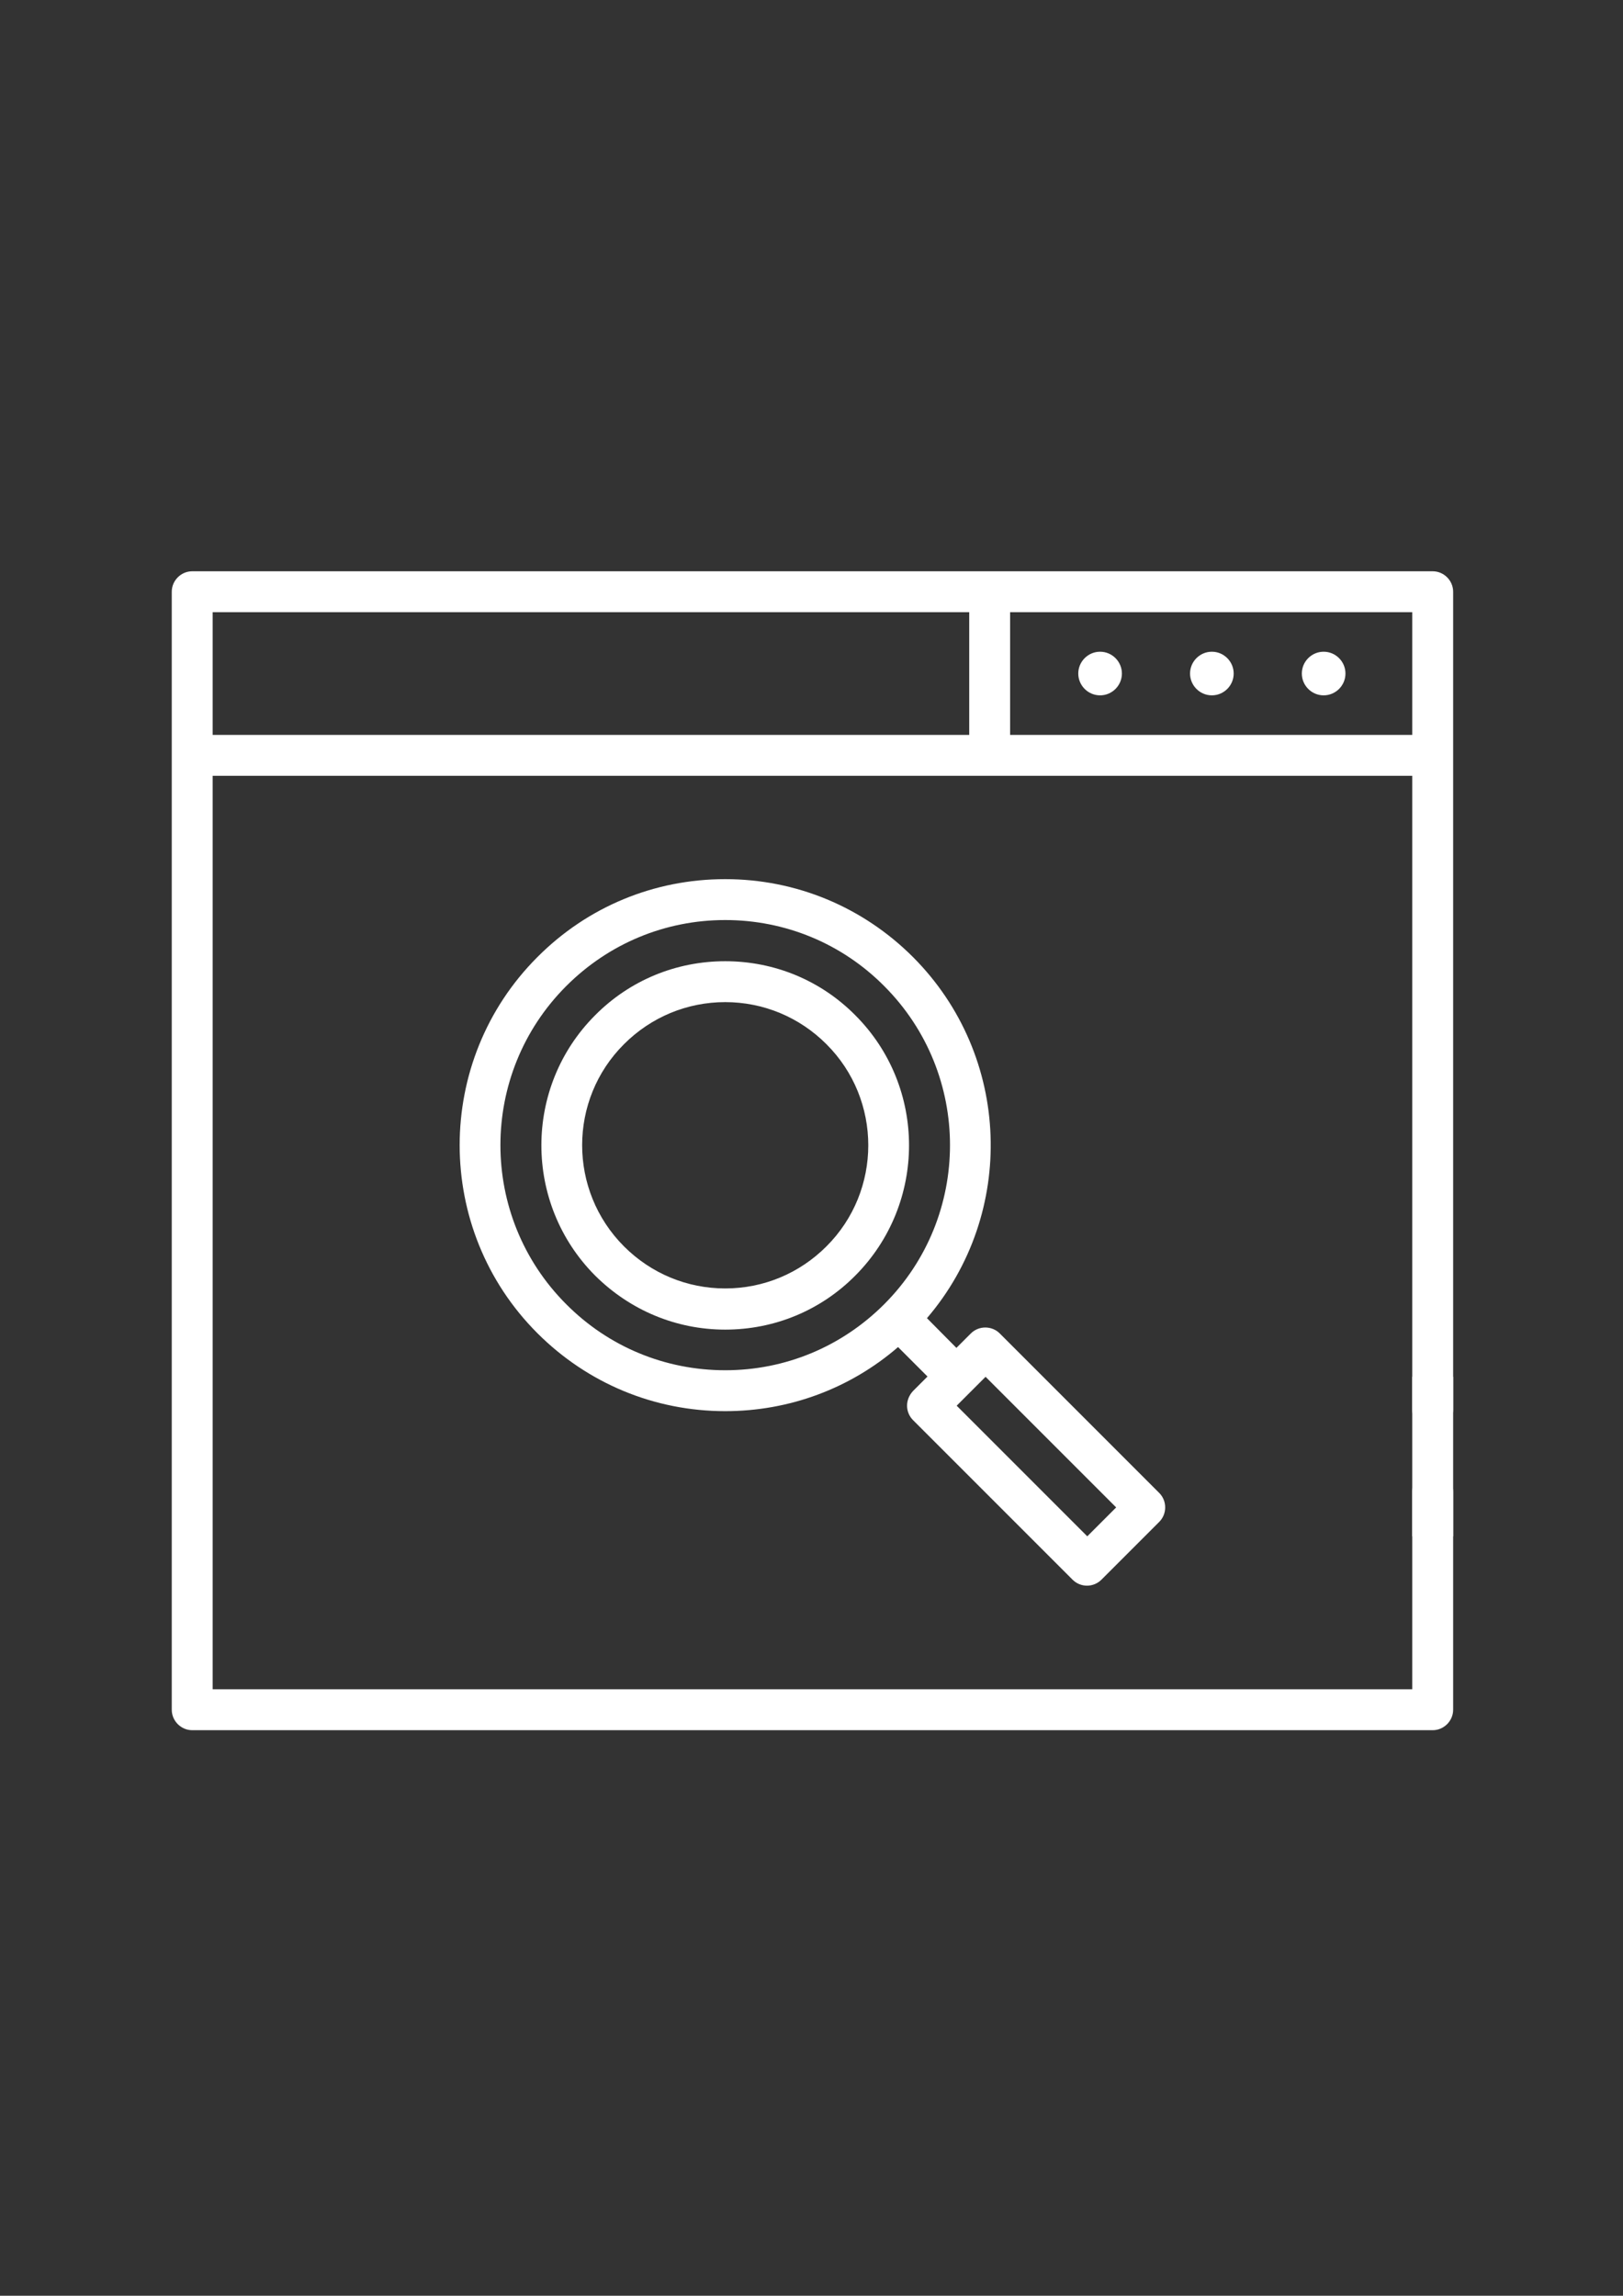<?xml version="1.0" encoding="utf-8"?>
<!-- Generator: Adobe Illustrator 20.0.0, SVG Export Plug-In . SVG Version: 6.00 Build 0)  -->
<svg version="1.1" id="Calque_1" xmlns="http://www.w3.org/2000/svg" xmlns:xlink="http://www.w3.org/1999/xlink" x="0px" y="0px"
	 viewBox="0 0 595.3 841.9" style="enable-background:new 0 0 595.3 841.9;" xml:space="preserve">
<rect x="0" y="0" width="595.3" height="841.9" fill="#333333" stroke="none"/>
<style type="text/css">
	.st0{fill:#FFFFFF;}
</style>
<g>
	<path class="st0" d="M525.5,209.5h-455c-4.1,0-7.5,3.4-7.5,7.5v410c0,4.1,3.4,7.5,7.5,7.5h455c4.1,0,7.5-3.4,7.5-7.5v-80
		c0-4.1-3.4-7.5-7.5-7.5s-7.5,3.4-7.5,7.5v72.5H78v-335h440V517c0,4.1,3.4,7.5,7.5,7.5s7.5-3.4,7.5-7.5V217
		C533,212.9,529.6,209.5,525.5,209.5z M78,224.5h277.5v45H78V224.5z M370.5,269.5v-45H518v45H370.5z"/>
	<path class="st0" d="M444.5,239c-4.4,0-8,3.6-8,8s3.6,8,8,8s8-3.6,8-8S448.9,239,444.5,239z"/>
	<path class="st0" d="M403.5,239c-4.4,0-8,3.6-8,8s3.6,8,8,8s8-3.6,8-8S407.9,239,403.5,239z"/>
	<path class="st0" d="M485.5,239c-4.4,0-8,3.6-8,8s3.6,8,8,8s8-3.6,8-8S489.9,239,485.5,239z"/>
	<path class="st0" d="M332.7,515.5c0,2,0.8,3.9,2.2,5.3l58.5,58.5c1.4,1.4,3.3,2.2,5.3,2.2s3.9-0.8,5.3-2.2l21.2-21.2
		c2.9-2.9,2.9-7.7,0-10.6L366.7,489c-2.9-2.9-7.7-2.9-10.6,0l-5.3,5.3L340,483.4c32.8-38.3,31.1-96.1-5.1-132.4
		c-18.4-18.4-42.9-28.6-68.9-28.6s-50.5,10.1-68.9,28.6c-38,38-38,99.9,0,137.9c18.4,18.4,42.9,28.6,68.9,28.6
		c23.5,0,45.8-8.3,63.4-23.5l10.8,10.8l-5.3,5.3C333.5,511.6,332.7,513.5,332.7,515.5L332.7,515.5z M207.7,478.3
		c-32.2-32.2-32.2-84.5,0-116.7c15.6-15.6,36.3-24.2,58.3-24.2s42.8,8.6,58.3,24.2c32.2,32.2,32.2,84.5,0,116.7
		c-15.6,15.6-36.3,24.2-58.3,24.2S223.2,493.9,207.7,478.3z M409.4,552.8l-10.6,10.6l-47.9-47.9l5.3-5.3l5.3-5.3L409.4,552.8z"/>
	<path class="st0" d="M313.7,372.3C301,359.5,284,352.5,266,352.5s-35,7-47.7,19.8c-26.3,26.3-26.3,69.1,0,95.5
		c12.8,12.7,29.7,19.8,47.7,19.8s35-7,47.7-19.8C340,441.4,340,398.6,313.7,372.3z M303.1,457.1c-9.9,9.9-23.1,15.4-37.1,15.4
		s-27.2-5.5-37.1-15.4c-20.5-20.5-20.5-53.8,0-74.2c9.9-9.9,23.1-15.4,37.1-15.4s27.2,5.5,37.1,15.4
		C323.6,403.3,323.6,436.7,303.1,457.1z"/>
</g>
<rect x="518" y="504.9" class="st0" width="15" height="58.5"/>
</svg>
